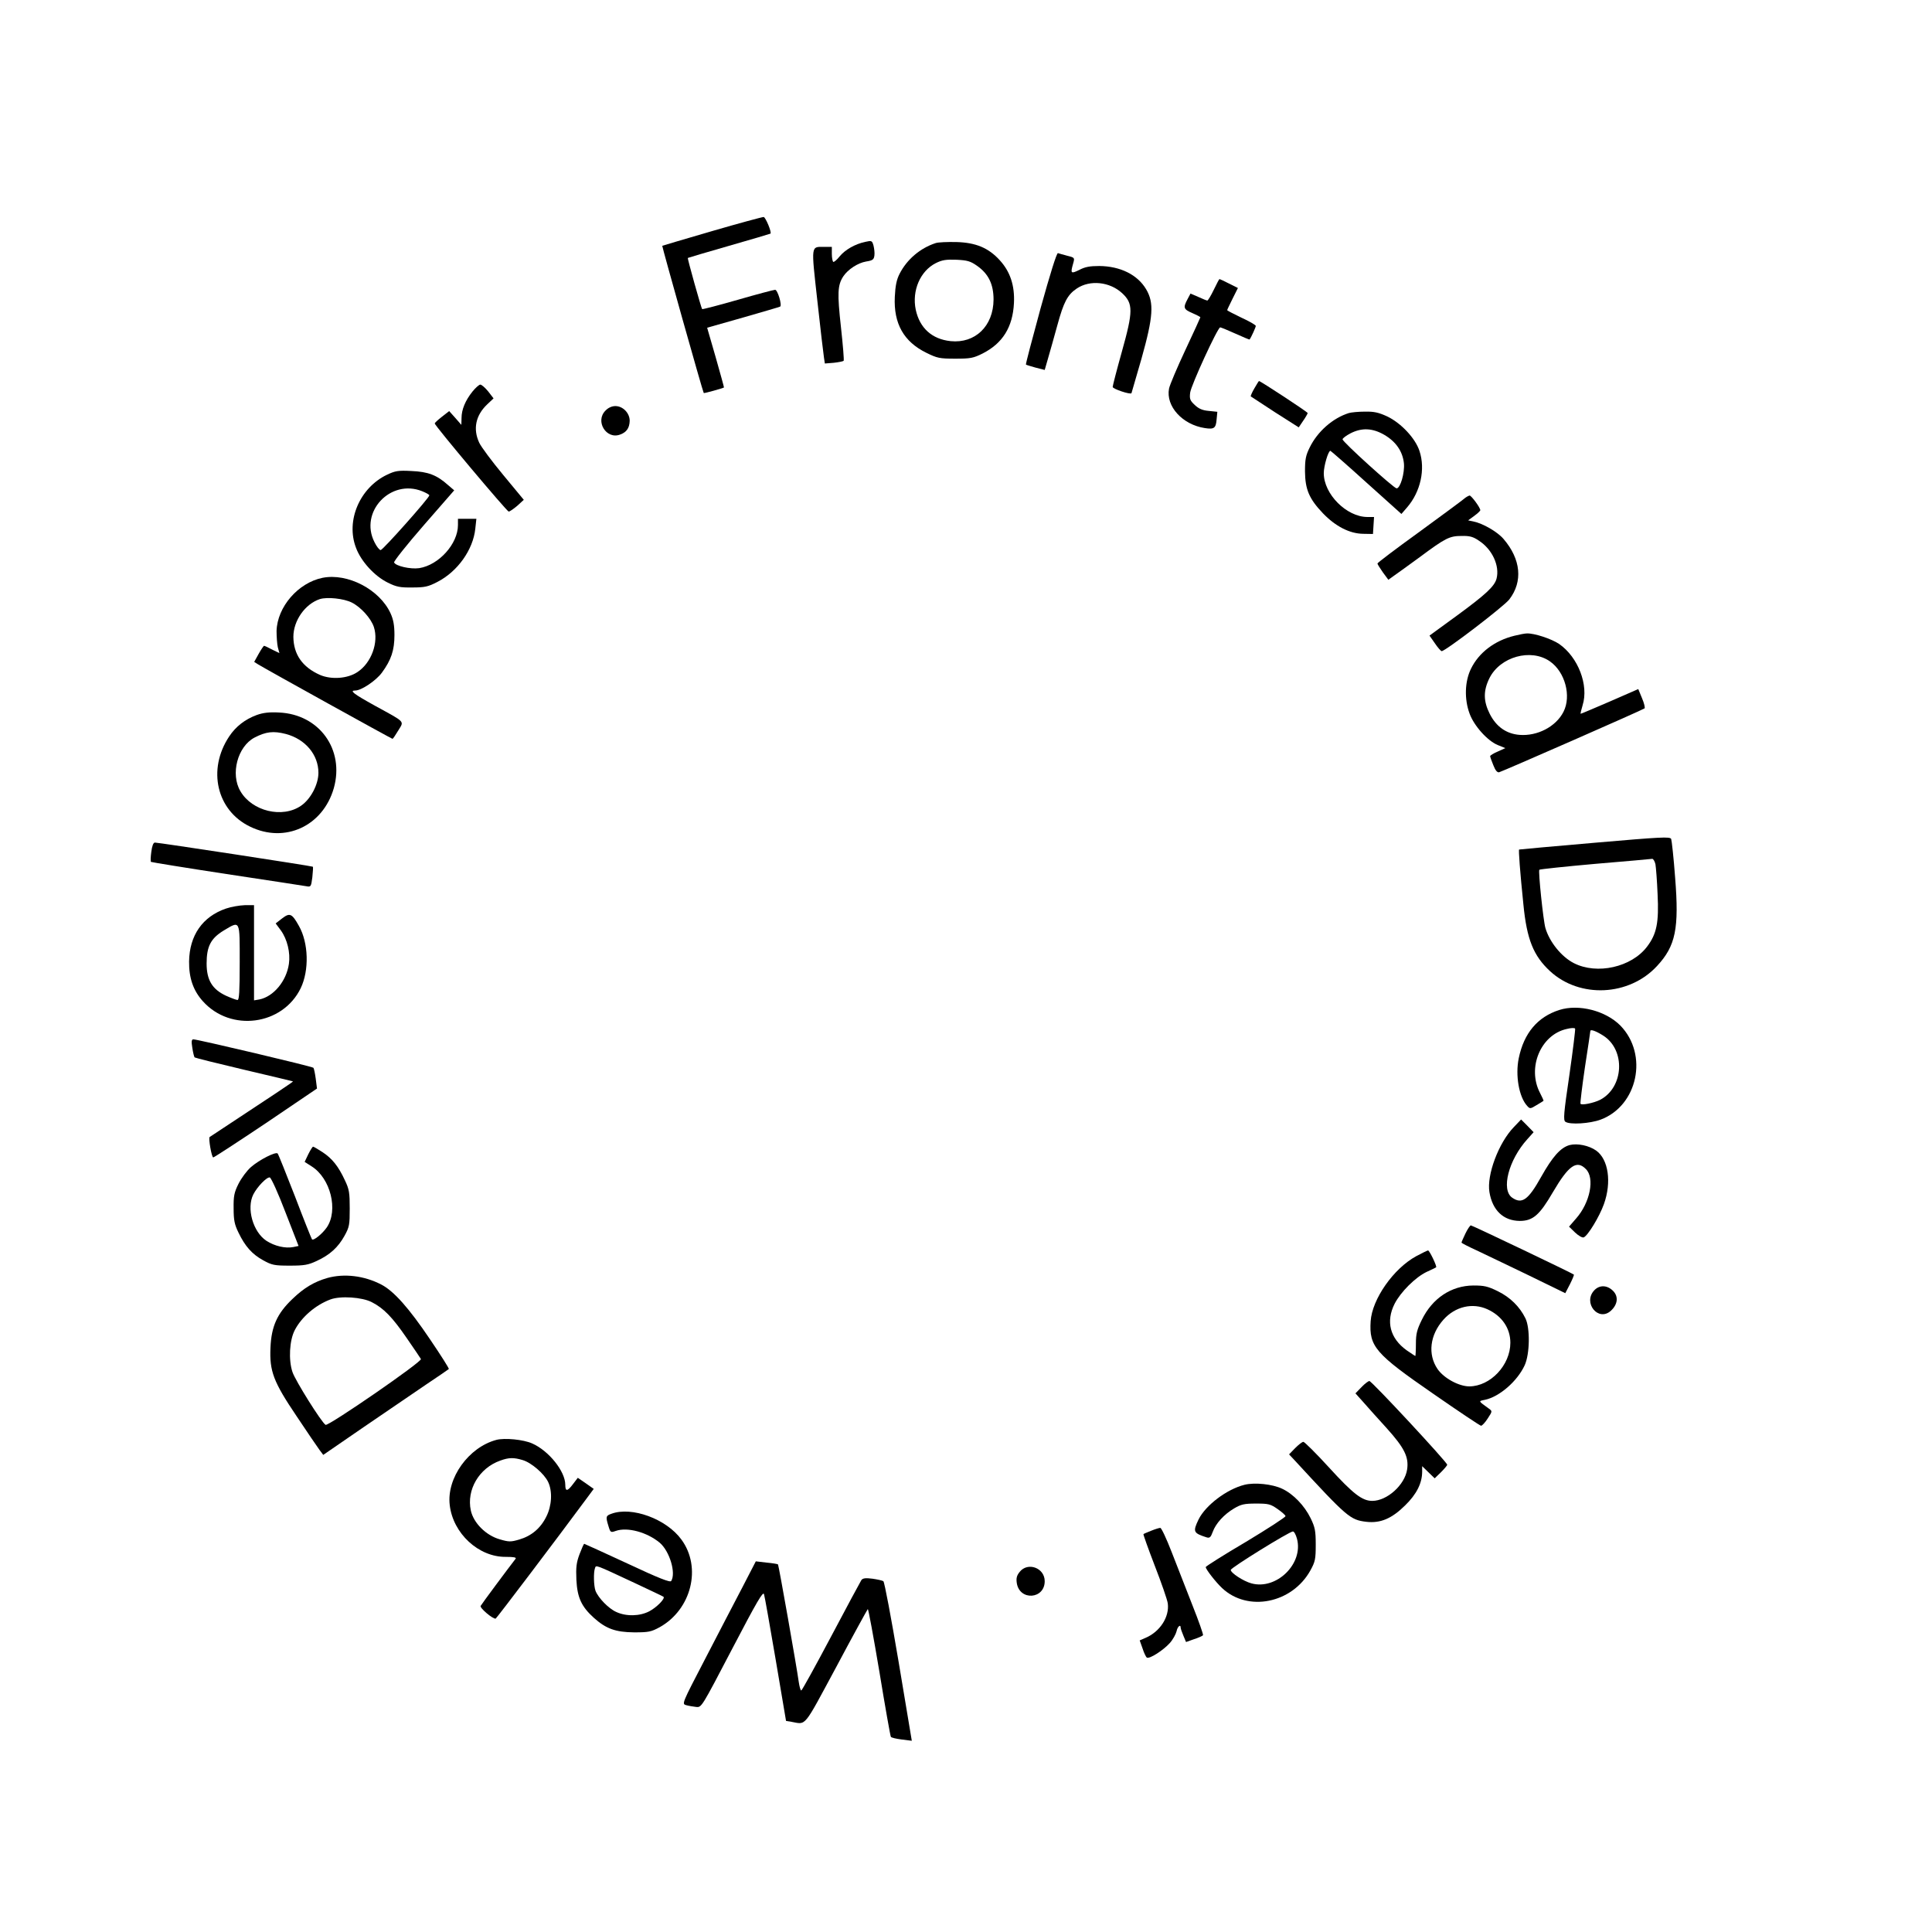 <?xml version="1.0" standalone="no"?>
<!DOCTYPE svg PUBLIC "-//W3C//DTD SVG 20010904//EN"
 "http://www.w3.org/TR/2001/REC-SVG-20010904/DTD/svg10.dtd">
<svg version="1.0" xmlns="http://www.w3.org/2000/svg"
 width="1080pt" height="1080pt" viewBox="0 0 1080 1080"
 preserveAspectRatio="xMidYMid meet">
<g transform="translate(0,1080) scale(0.1,-0.1)"
fill="#000000" stroke="none">
<path d="M3980 9508 c-151 -44 -276 -81 -278 -82 -2 -3 227 -818 232 -823 2
-3 108 27 113 31 1 1 -20 76 -46 168 l-48 166 201 57 c111 32 204 59 207 61
12 7 -14 94 -28 94 -7 0 -102 -25 -209 -56 -108 -31 -197 -54 -199 -52 -5 5
-83 283 -80 286 1 1 105 32 231 68 126 36 230 67 231 68 8 7 -27 91 -38 93 -8
0 -138 -35 -289 -79z"/>
<path d="M4837 9448 c-57 -12 -113 -44 -144 -82 -15 -19 -31 -32 -35 -30 -4 3
-8 23 -8 45 l0 39 -42 0 c-76 0 -74 15 -39 -301 17 -156 34 -299 37 -318 l5
-33 50 4 c27 3 52 8 55 11 3 3 -4 88 -15 188 -21 190 -19 235 13 284 26 39 81
75 127 83 38 6 44 11 47 34 2 14 -1 39 -5 55 -8 28 -10 29 -46 21z"/>
<path d="M5230 9441 c-86 -28 -160 -91 -201 -171 -17 -33 -24 -67 -27 -130 -7
-149 50 -250 176 -312 61 -30 74 -33 162 -33 85 0 101 3 153 29 112 57 168
147 175 281 5 99 -21 177 -80 241 -63 69 -134 98 -242 101 -50 1 -102 -1 -116
-6z m232 -127 c64 -45 92 -103 92 -189 -1 -148 -103 -246 -240 -232 -104 11
-173 73 -195 176 -22 106 25 216 112 260 36 18 57 21 116 19 61 -3 78 -8 115
-34z"/>
<path d="M5817 9077 c-47 -172 -84 -313 -82 -315 2 -2 26 -9 54 -17 l51 -13
19 66 c11 37 34 120 52 185 35 128 56 169 108 204 74 50 185 38 254 -26 62
-58 62 -100 -2 -328 -28 -100 -51 -189 -51 -196 0 -11 98 -44 105 -35 1 2 26
89 56 193 66 235 71 312 26 388 -48 81 -144 129 -262 130 -53 0 -80 -5 -112
-22 -47 -23 -50 -20 -34 36 9 32 9 33 -32 43 -23 6 -47 13 -53 15 -7 2 -44
-117 -97 -308z"/>
<path d="M6785 9180 c-16 -33 -32 -60 -36 -60 -4 0 -26 9 -50 20 l-44 19 -17
-32 c-25 -47 -22 -56 27 -77 25 -11 45 -21 45 -24 0 -2 -38 -85 -84 -183 -46
-98 -87 -195 -91 -215 -19 -99 75 -202 200 -221 52 -8 62 -1 66 49 l4 42 -48
5 c-35 3 -56 12 -78 33 -27 25 -30 34 -26 69 5 41 154 365 168 365 4 0 43 -16
85 -35 42 -19 78 -34 79 -33 8 9 35 69 35 76 0 5 -36 26 -80 46 -44 21 -80 40
-80 42 0 3 14 31 30 64 l30 60 -50 25 c-27 14 -51 25 -53 25 -2 0 -16 -27 -32
-60z"/>
<path d="M7012 8629 c-13 -22 -22 -43 -20 -45 3 -2 64 -42 136 -89 l132 -84
25 37 c14 20 25 40 25 43 0 6 -264 179 -272 179 -2 0 -13 -19 -26 -41z"/>
<path d="M2641 8611 c-40 -50 -61 -101 -61 -148 l-1 -38 -34 39 -34 38 -41
-32 c-22 -17 -40 -34 -40 -37 0 -12 404 -493 414 -493 6 1 27 15 48 33 l36 33
-115 139 c-64 77 -124 158 -134 180 -36 77 -20 153 44 214 l36 34 -30 39 c-17
21 -37 38 -44 38 -7 0 -27 -18 -44 -39z"/>
<path d="M3385 8505 c-60 -59 4 -164 82 -134 36 13 52 37 53 77 0 43 -38 82
-80 82 -19 0 -40 -9 -55 -25z"/>
<path d="M7540 8491 c-89 -28 -174 -102 -218 -191 -23 -46 -27 -68 -27 -135 1
-101 23 -153 100 -234 70 -73 149 -114 225 -115 l55 -1 3 48 3 47 -38 0 c-116
1 -243 128 -243 245 0 40 25 125 37 125 2 0 93 -79 201 -177 l196 -176 32 37
c75 87 103 213 69 315 -23 71 -103 156 -180 193 -48 22 -73 28 -125 27 -36 0
-76 -4 -90 -8z m197 -121 c66 -38 104 -93 111 -160 5 -54 -20 -140 -41 -140
-16 1 -302 260 -302 274 0 6 20 21 45 34 63 32 122 29 187 -8z"/>
<path d="M2163 8146 c-152 -73 -231 -257 -173 -408 28 -76 104 -159 178 -195
48 -24 69 -28 137 -27 69 0 88 4 140 31 113 58 200 180 212 298 l6 55 -52 0
-51 0 0 -35 c0 -105 -107 -224 -217 -241 -49 -7 -132 12 -140 32 -2 7 72 100
166 208 l170 195 -35 30 c-63 56 -111 74 -204 78 -74 4 -91 1 -137 -21z m197
-92 c22 -9 40 -19 40 -23 0 -14 -260 -306 -272 -306 -7 0 -23 20 -35 45 -85
168 90 355 267 284z"/>
<path d="M8182 8010 c-13 -11 -127 -95 -253 -187 -126 -91 -229 -169 -229
-173 0 -4 14 -26 30 -49 l31 -42 32 23 c18 12 82 59 144 104 144 107 166 118
234 118 44 1 64 -4 97 -27 74 -48 116 -140 98 -211 -11 -43 -59 -88 -220 -206
l-155 -113 30 -43 c16 -24 34 -44 38 -44 21 0 349 251 378 289 77 100 65 225
-32 338 -34 40 -115 87 -169 98 l-29 6 34 25 c19 14 34 28 34 32 0 14 -50 82
-60 82 -5 -1 -21 -9 -33 -20z"/>
<path d="M1803 7570 c-137 -28 -253 -163 -257 -297 0 -32 3 -73 7 -91 l9 -33
-41 20 c-22 12 -42 21 -45 21 -2 0 -16 -20 -30 -45 l-25 -45 22 -14 c42 -26
746 -416 751 -416 3 0 17 21 32 46 33 55 45 43 -130 139 -121 67 -144 85 -110
85 34 0 116 55 149 100 52 71 70 125 70 210 0 55 -6 87 -22 122 -61 133 -240
226 -380 198z m163 -138 c52 -26 108 -89 124 -137 28 -86 -14 -201 -92 -252
-55 -37 -146 -43 -209 -16 -99 44 -148 115 -149 213 0 91 66 184 148 211 42
13 134 3 178 -19z"/>
<path d="M8465 7246 c-110 -27 -198 -94 -242 -184 -35 -71 -38 -170 -8 -251
25 -69 101 -153 158 -176 l42 -17 -42 -19 c-24 -10 -43 -22 -43 -26 0 -4 8
-27 18 -51 11 -29 22 -41 32 -39 22 6 804 349 813 357 4 3 -2 29 -14 57 l-21
51 -158 -69 c-88 -38 -161 -69 -164 -69 -2 0 3 21 11 48 35 112 -25 268 -131
342 -43 29 -140 61 -181 59 -11 0 -42 -6 -70 -13z m199 -143 c85 -59 121 -194
76 -282 -42 -83 -146 -137 -246 -129 -74 6 -130 46 -166 117 -36 71 -37 129
-2 200 60 120 232 168 338 94z"/>
<path d="M1435 6803 c-65 -24 -117 -64 -154 -120 -123 -185 -70 -414 117 -504
195 -95 407 3 468 215 61 216 -81 413 -306 423 -54 3 -89 -1 -125 -14z m163
-106 c109 -29 182 -116 182 -217 0 -65 -43 -147 -97 -184 -104 -72 -274 -31
-339 81 -57 96 -16 250 79 300 64 33 105 38 175 20z"/>
<path d="M8915 6089 c-231 -20 -421 -37 -423 -38 -4 -1 5 -124 24 -308 19
-194 56 -286 149 -372 166 -153 442 -140 598 29 104 112 124 209 101 495 -8
110 -19 207 -22 215 -6 14 -56 11 -427 -21z m339 -120 c3 -17 9 -92 12 -167 8
-160 -5 -223 -59 -294 -87 -115 -280 -158 -409 -92 -69 35 -136 118 -159 196
-12 41 -41 319 -34 326 3 3 144 18 313 33 169 14 312 27 318 28 6 0 14 -13 18
-30z"/>
<path d="M846 6039 c-4 -28 -5 -54 -2 -57 3 -2 193 -33 423 -68 230 -35 430
-65 445 -68 26 -5 27 -3 34 50 3 30 5 57 3 59 -4 4 -862 135 -883 135 -9 0
-16 -19 -20 -51z"/>
<path d="M1263 5721 c-131 -45 -204 -150 -206 -296 -1 -92 23 -162 77 -222
156 -174 446 -135 547 73 48 100 44 253 -10 348 -39 70 -51 75 -94 42 l-36
-28 29 -39 c36 -50 54 -125 45 -187 -14 -97 -86 -183 -165 -199 l-30 -5 0 266
0 266 -52 0 c-29 -1 -76 -9 -105 -19z m77 -301 c0 -161 -3 -210 -12 -210 -7 0
-36 11 -65 24 -77 36 -108 88 -108 180 0 95 23 140 95 184 94 56 90 63 90
-178z"/>
<path d="M8716 5154 c-121 -39 -197 -129 -226 -269 -20 -96 1 -217 47 -267 15
-17 18 -17 52 4 20 12 37 22 39 24 2 1 -7 21 -19 44 -74 141 4 326 149 358 23
6 44 7 47 2 2 -4 -12 -120 -32 -259 -32 -216 -35 -254 -22 -262 26 -17 136
-10 196 12 208 77 269 364 111 526 -82 83 -233 122 -342 87z m246 -143 c126
-80 116 -289 -17 -359 -36 -18 -104 -32 -110 -22 -2 4 9 96 25 205 17 108 30
199 30 201 0 12 31 1 72 -25z"/>
<path d="M1075 4943 c4 -27 10 -51 13 -54 4 -3 129 -34 277 -69 149 -35 271
-64 273 -65 2 -2 -106 -74 -466 -311 -8 -5 11 -114 20 -114 5 0 138 87 295
192 l285 193 -7 55 c-4 30 -10 58 -13 61 -8 8 -648 159 -671 159 -10 0 -12
-11 -6 -47z"/>
<path d="M8462 4499 c-85 -88 -152 -268 -136 -363 17 -102 78 -160 169 -161
74 0 111 32 186 161 88 150 133 181 184 129 51 -50 24 -188 -55 -277 l-39 -45
34 -33 c19 -18 40 -30 48 -27 23 9 88 116 113 186 44 123 25 250 -43 299 -41
29 -106 42 -149 31 -50 -14 -95 -64 -159 -178 -72 -129 -107 -154 -162 -116
-63 44 -20 211 85 327 l35 39 -35 36 -35 35 -41 -43z"/>
<path d="M1723 4347 l-20 -42 39 -25 c106 -67 150 -245 85 -341 -25 -36 -74
-76 -83 -67 -3 4 -46 111 -95 240 -50 128 -93 236 -97 240 -11 11 -102 -35
-149 -76 -23 -20 -54 -62 -70 -94 -24 -48 -28 -69 -27 -137 0 -66 5 -90 27
-135 37 -77 76 -121 138 -155 49 -27 62 -30 149 -30 81 0 103 4 150 26 74 34
120 76 156 141 27 49 29 61 29 153 0 88 -3 107 -27 157 -36 78 -71 122 -126
158 -25 16 -48 30 -52 30 -3 0 -15 -19 -27 -43z m-128 -322 l74 -190 -29 -6
c-44 -9 -105 5 -151 35 -75 50 -112 181 -73 259 22 43 75 98 92 95 8 -2 47
-88 87 -193z"/>
<path d="M8192 3905 c-12 -25 -22 -48 -22 -51 0 -3 37 -22 83 -43 45 -21 175
-84 290 -139 l207 -101 26 50 c14 28 24 52 22 54 -7 7 -568 275 -576 275 -4 0
-18 -20 -30 -45z"/>
<path d="M7917 3778 c-127 -69 -247 -240 -255 -364 -9 -141 25 -181 351 -406
141 -98 261 -178 266 -178 6 0 23 18 37 40 26 40 27 41 8 55 -62 45 -61 42
-23 50 81 17 181 104 222 193 29 63 31 209 4 263 -32 65 -85 117 -154 151 -57
28 -77 32 -137 32 -123 -1 -229 -71 -288 -192 -27 -55 -33 -78 -33 -134 0 -37
-2 -68 -3 -68 -2 0 -24 15 -49 32 -93 67 -117 161 -67 260 34 66 116 148 179
178 28 13 52 24 53 26 6 4 -37 94 -45 94 -4 0 -34 -15 -66 -32z m398 -297 c81
-37 128 -106 128 -187 0 -125 -111 -243 -229 -244 -58 0 -142 45 -178 97 -56
82 -43 191 33 276 66 74 163 96 246 58z"/>
<path d="M1830 3656 c-73 -21 -131 -55 -196 -118 -85 -81 -117 -153 -122 -271
-6 -132 16 -191 147 -385 58 -87 115 -171 127 -187 l21 -28 224 154 c123 84
280 191 349 238 69 46 127 86 129 88 3 2 -44 76 -105 166 -118 175 -203 271
-274 307 -95 49 -206 62 -300 36z m248 -135 c67 -34 116 -85 195 -200 40 -58
76 -111 80 -118 9 -14 -518 -377 -533 -368 -23 14 -169 247 -185 295 -23 68
-17 178 13 235 38 73 116 140 199 171 56 21 177 13 231 -15z"/>
<path d="M8912 3587 c-65 -69 22 -177 92 -115 39 35 45 80 13 112 -33 33 -76
34 -105 3z"/>
<path d="M7611 3046 l-34 -35 44 -49 c24 -28 83 -93 131 -146 99 -110 124
-161 114 -230 -13 -87 -112 -176 -195 -176 -56 0 -106 38 -242 187 -72 79
-137 143 -143 143 -7 0 -27 -16 -46 -35 l-34 -35 30 -32 c295 -320 311 -334
402 -345 79 -9 142 18 216 91 65 63 96 125 96 190 l0 30 35 -34 35 -34 35 34
c19 19 35 38 35 42 0 14 -422 468 -435 468 -6 0 -26 -15 -44 -34z"/>
<path d="M2775 2751 c-155 -41 -279 -213 -261 -364 18 -159 162 -292 314 -290
45 0 60 -3 54 -11 -39 -50 -190 -253 -195 -263 -7 -11 70 -76 84 -71 6 3 341
445 508 671 l40 54 -44 31 -45 31 -26 -34 c-32 -43 -44 -44 -44 -5 0 75 -92
190 -185 231 -49 22 -154 32 -200 20z m147 -113 c48 -14 120 -76 142 -122 25
-52 21 -133 -10 -194 -32 -65 -83 -108 -151 -128 -48 -14 -58 -14 -109 1 -78
22 -147 92 -162 161 -25 116 46 237 164 279 49 18 76 18 126 3z"/>
<path d="M6957 2500 c-100 -25 -218 -115 -257 -194 -33 -69 -29 -76 45 -100
17 -5 23 0 34 30 17 48 64 99 120 132 39 23 57 27 123 27 69 0 80 -3 119 -30
23 -16 44 -34 45 -40 2 -5 -98 -70 -221 -144 -124 -73 -225 -137 -225 -141 0
-12 55 -83 91 -117 144 -136 392 -86 494 98 27 49 30 63 30 144 0 78 -4 97
-28 147 -35 72 -98 137 -160 166 -55 26 -153 36 -210 22z m293 -301 c38 -140
-115 -289 -255 -250 -44 12 -115 58 -115 75 0 12 325 213 347 215 7 1 17 -18
23 -40z"/>
<path d="M3418 2338 c-31 -11 -33 -16 -17 -68 11 -37 13 -38 41 -28 65 23 175
-7 246 -66 55 -47 92 -169 64 -214 -6 -9 -68 15 -245 98 -130 60 -239 110
-241 110 -3 0 -14 -26 -26 -57 -18 -48 -21 -74 -18 -144 5 -99 28 -150 98
-213 68 -61 121 -80 225 -81 81 0 95 3 143 29 177 99 236 334 121 490 -84 115
-277 186 -391 144z m132 -388 c85 -40 157 -74 159 -76 11 -10 -39 -60 -79 -81
-53 -28 -129 -30 -185 -4 -43 19 -100 78 -116 118 -10 27 -12 103 -3 127 7 18
-5 23 224 -84z"/>
<path d="M6435 2243 c-22 -9 -42 -17 -43 -19 -2 -1 26 -80 63 -176 37 -95 70
-190 73 -211 10 -76 -44 -159 -125 -193 l-32 -14 16 -45 c8 -25 19 -48 24 -51
15 -9 92 41 128 81 18 20 34 50 38 66 5 26 23 42 23 20 0 -5 7 -25 15 -44 l15
-36 45 16 c25 8 47 18 50 22 2 5 -24 79 -59 167 -34 87 -86 221 -116 297 -29
75 -58 137 -64 136 -6 0 -29 -7 -51 -16z"/>
<path d="M4148 1923 c-42 -81 -136 -260 -207 -398 -130 -250 -130 -250 -105
-257 14 -4 39 -8 56 -10 30 -3 30 -2 201 325 139 266 173 324 178 305 4 -13
33 -177 65 -365 l58 -343 30 -5 c85 -15 64 -40 251 307 93 175 173 320 176
323 3 3 32 -155 65 -351 32 -195 61 -359 64 -363 3 -5 30 -11 61 -15 l56 -7
-74 443 c-41 243 -79 446 -85 449 -6 4 -33 10 -61 14 -39 5 -54 3 -62 -8 -5
-8 -82 -150 -169 -315 -88 -166 -163 -302 -167 -302 -4 0 -10 21 -14 48 -11
82 -112 653 -116 657 -2 2 -31 7 -64 10 l-60 7 -77 -149z"/>
<path d="M5700 2013 c-17 -21 -20 -36 -16 -63 16 -100 156 -90 156 11 0 75
-95 109 -140 52z"/>
</g>
</svg>
